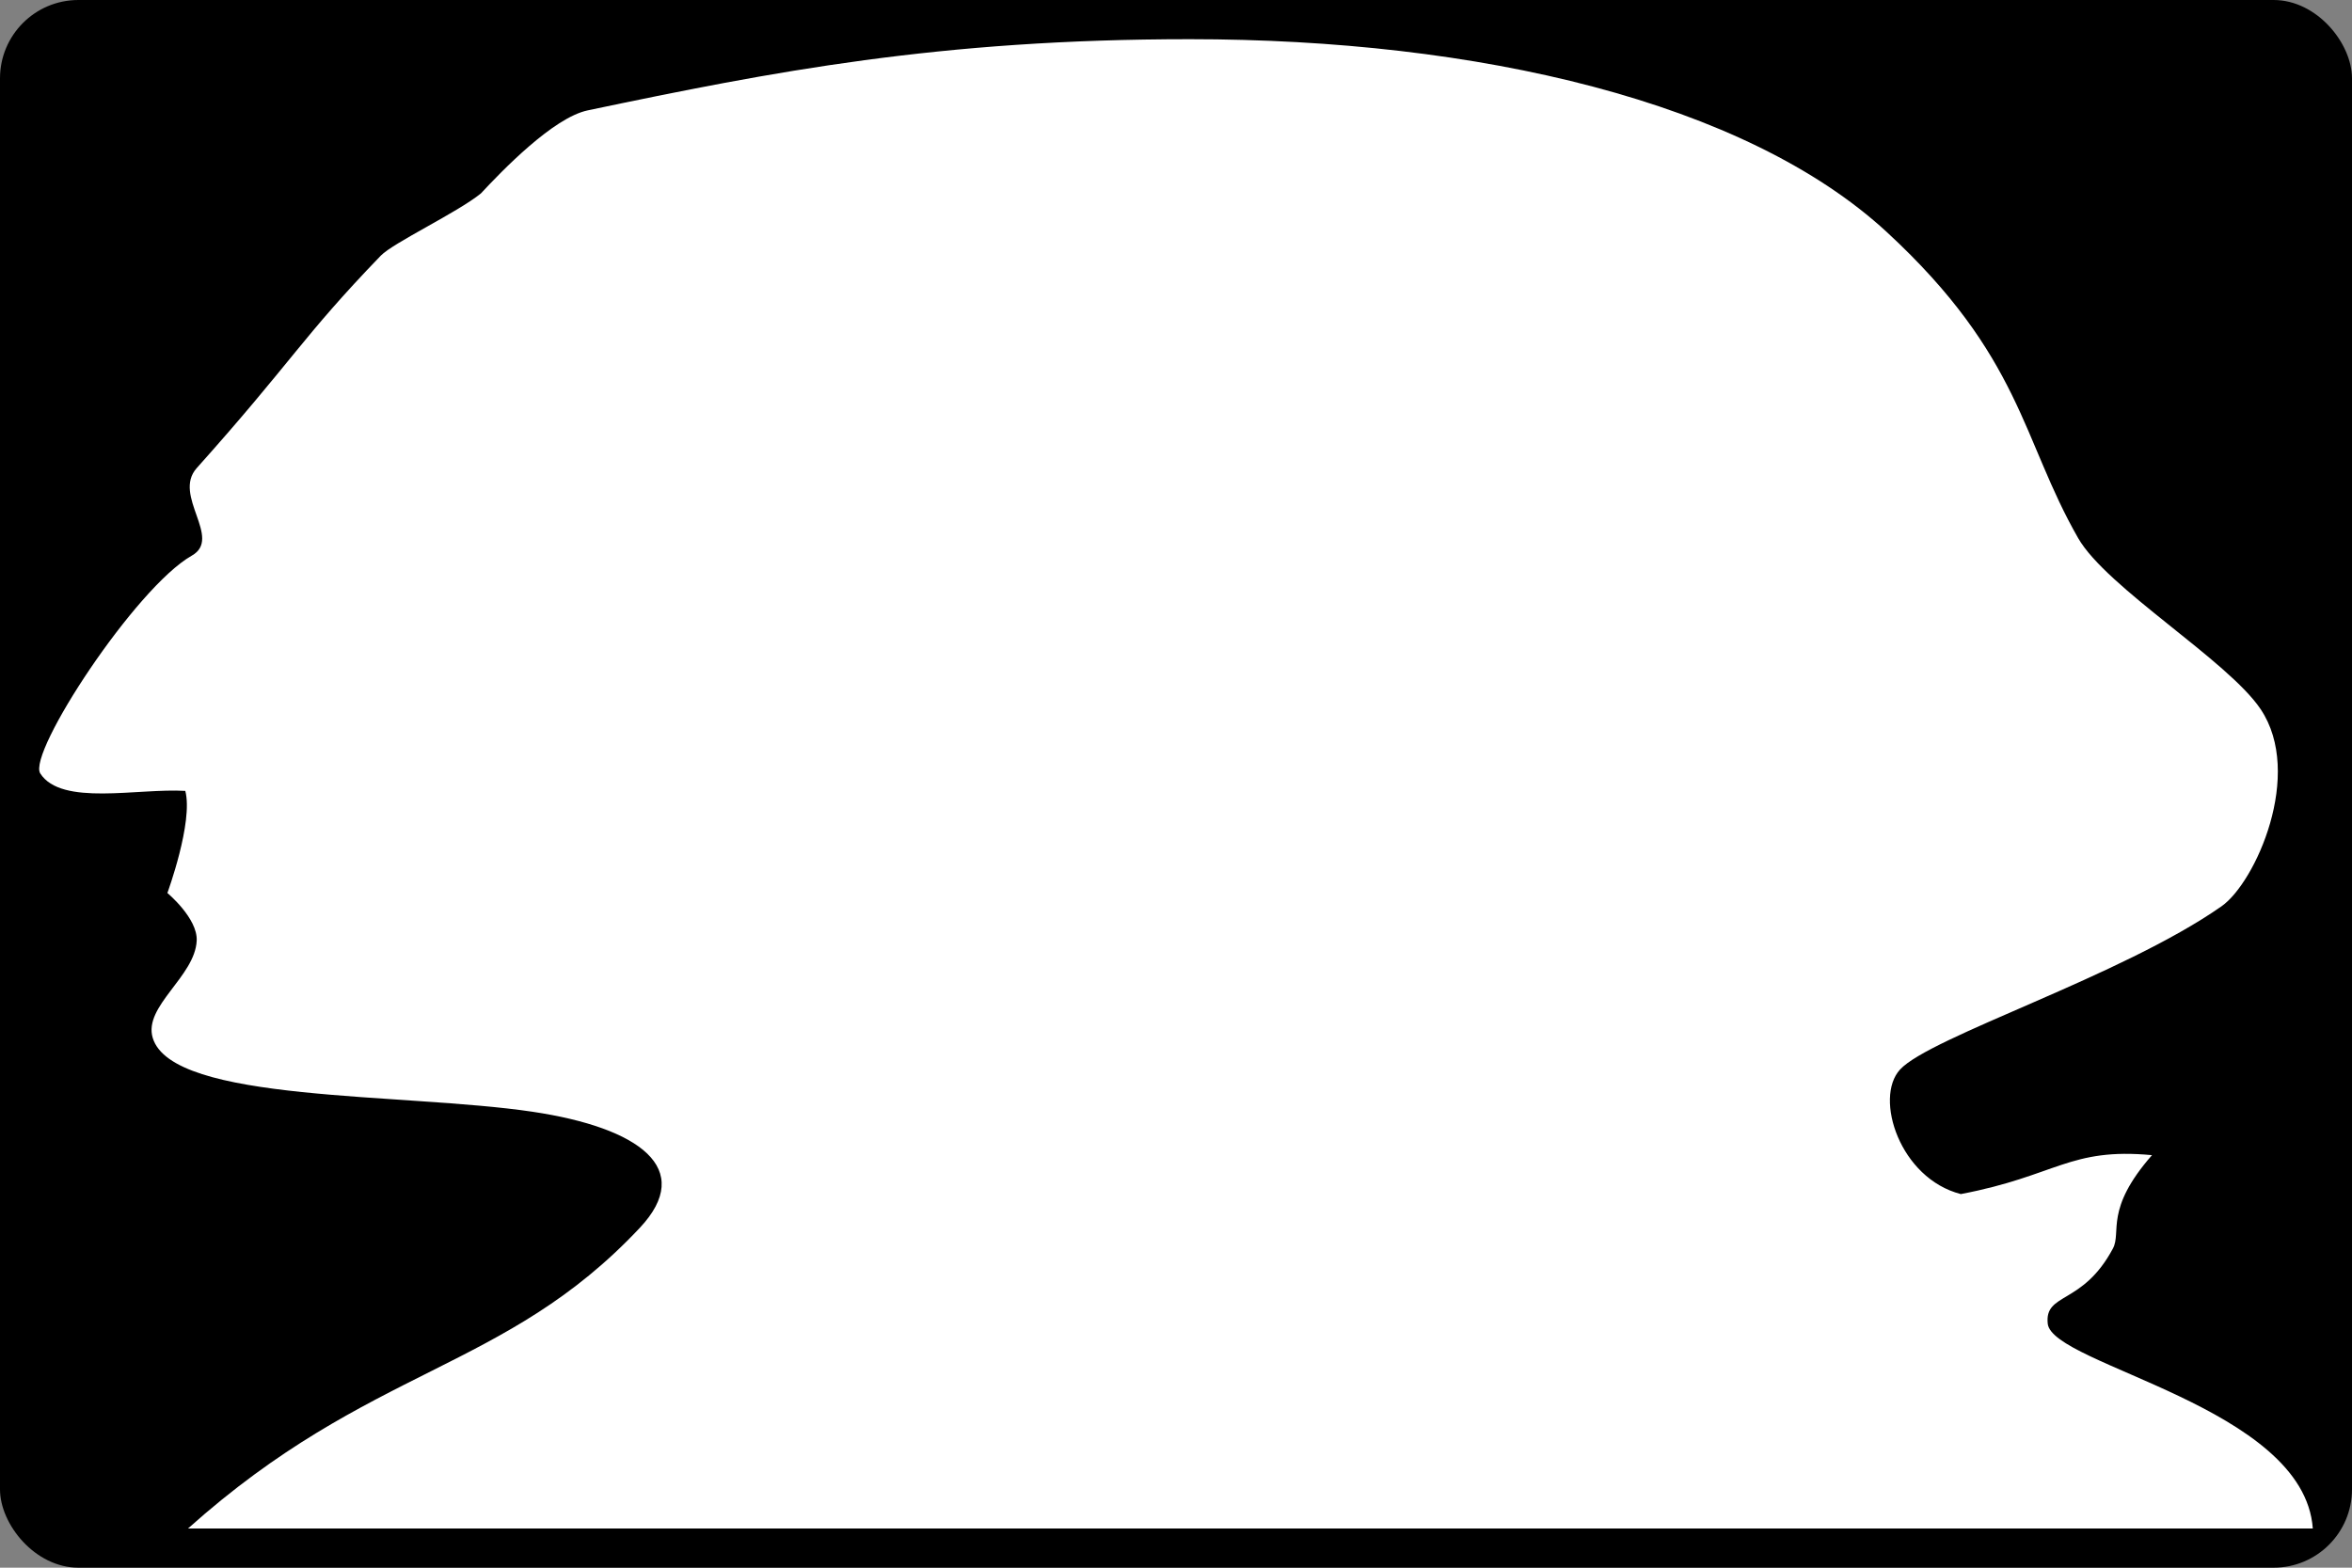 <?xml version="1.0" encoding="UTF-8" standalone="no"?>
<svg width="60px" height="40px" viewBox="0 0 60 40" version="1.1" xmlns="http://www.w3.org/2000/svg" xmlns:xlink="http://www.w3.org/1999/xlink">
    <rect x="0" y="0" width="60" height="40" fill="#808080" stroke="none"/>
    <!-- Generator: Sketch 3.8.3 (29802) - http://www.bohemiancoding.com/sketch -->
    <title>US-WA-3</title>
    <desc>Created with Sketch.</desc>
    <defs></defs>
    <g id="Icons-{3}" stroke="none" stroke-width="1" fill="none" fill-rule="evenodd">
        <g id="US-WA-3">
            <g>
                <rect id="Rectangle-60" fill="#000000" x="0" y="0" width="60" height="40" rx="2"></rect>
                <path d="M4.727,20.18 C3.522,20.106 1.566,20.577 1.027,19.734 C0.695,19.213 3.462,14.986 4.893,14.177 C5.683,13.73 4.392,12.645 5.018,11.944 C7.48,9.19 7.693,8.618 9.714,6.523 C10.033,6.193 11.663,5.425 12.267,4.936 C12.799,4.365 14.11,3.001 14.994,2.816 C19.714,1.825 23.969,1 30.352,1 C37.693,1 44.528,2.591 48.137,5.925 C51.573,9.1 51.573,11.217 53.014,13.73 C53.74,14.997 56.837,16.853 57.67,18.096 C58.778,19.75 57.538,22.517 56.672,23.124 C54.122,24.91 49.235,26.454 48.469,27.291 C47.804,28.019 48.466,30.069 50.021,30.467 C52.46,30.004 52.792,29.276 54.898,29.474 C53.679,30.864 54.126,31.433 53.901,31.856 C53.125,33.311 52.154,32.969 52.238,33.774 C52.349,34.833 58.778,35.891 59,39 L4.796,39 C9.452,34.833 12.875,35.002 16.324,31.326 C17.736,29.821 16.325,28.775 13.581,28.366 C10.296,27.877 4.394,28.143 3.896,26.481 C3.653,25.674 4.976,24.918 5.018,24 C5.044,23.429 4.27,22.785 4.27,22.785 C4.27,22.785 4.935,20.974 4.727,20.18 L4.727,20.18 Z" id="Head_1_" fill="#FFFFFF"></path>
            </g>
        </g>
    </g>
</svg>